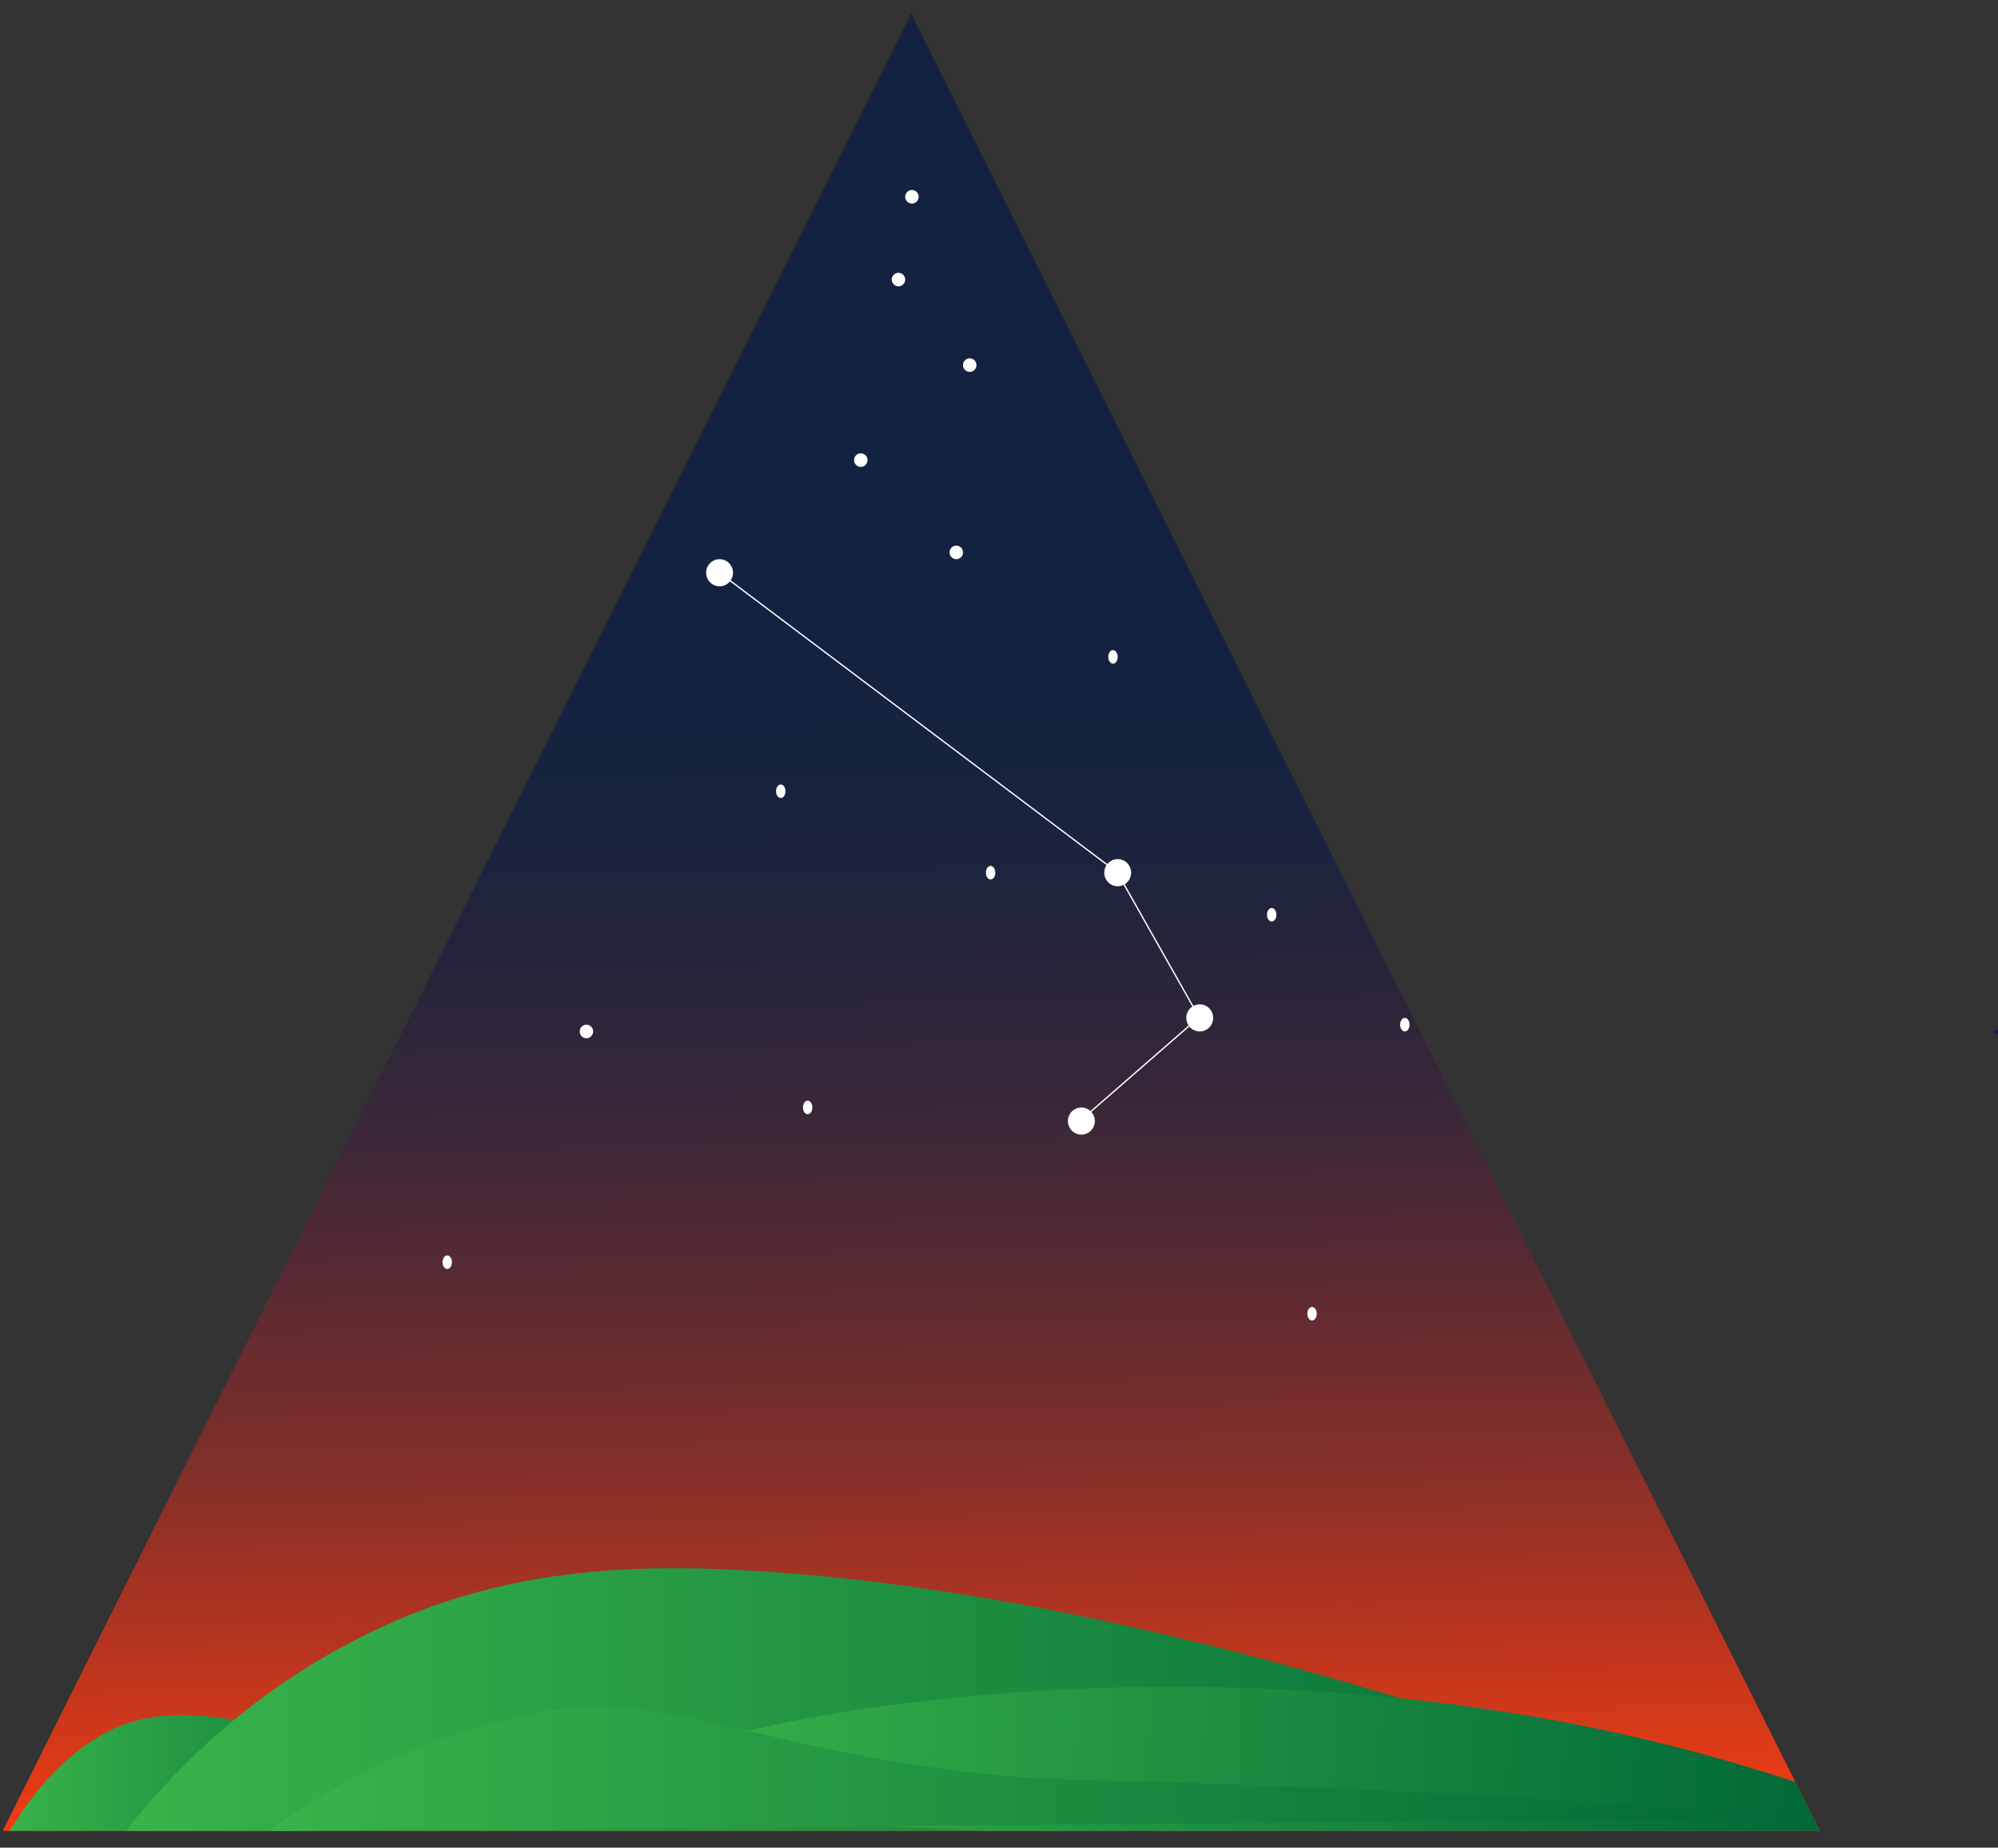 <svg id="Layer_1" data-name="Layer 1" xmlns="http://www.w3.org/2000/svg" xmlns:xlink="http://www.w3.org/1999/xlink" viewBox="0 0 1502.04 1388.81"><rect x="0" y="0" width="1502.04" height="1388.81" fill="#333333" stroke="none"/><defs><style>.cls-1,.cls-11{fill:none;}.cls-2{clip-path:url(#clip-path);}.cls-3{fill:url(#linear-gradient);}.cls-4,.cls-5{fill:#fff;}.cls-5{stroke:#000;}.cls-11,.cls-5{stroke-miterlimit:10;}.cls-6{fill:url(#linear-gradient-2);}.cls-7{fill:url(#linear-gradient-3);}.cls-8{fill:url(#linear-gradient-4);}.cls-9{fill:url(#linear-gradient-5);}.cls-10{fill:url(#linear-gradient-6);}.cls-11{stroke:#fff;}.cls-12{fill:#132240;}.cls-13{fill:#f2f2e8;}</style><clipPath id="clip-path" transform="translate(2.04 10.2)"><polygon id="triangle" class="cls-1" points="683 0 1366 1366 0 1366 683 0"/></clipPath><linearGradient id="linear-gradient" x1="677.76" y1="16.52" x2="699.3" y2="1362.98" gradientUnits="userSpaceOnUse"><stop offset="0.35" stop-color="#132240"/><stop offset="0.43" stop-color="#17233f"/><stop offset="0.52" stop-color="#25243c"/><stop offset="0.61" stop-color="#3a2738"/><stop offset="0.7" stop-color="#592a32"/><stop offset="0.8" stop-color="#812f2a"/><stop offset="0.89" stop-color="#b13420"/><stop offset="0.99" stop-color="#e93b15"/><stop offset="1" stop-color="#f13c13"/></linearGradient><linearGradient id="linear-gradient-2" x1="-2.04" y1="1328.82" x2="383.68" y2="1328.82" gradientUnits="userSpaceOnUse"><stop offset="0" stop-color="#39b44a"/><stop offset="1" stop-color="#006837"/></linearGradient><linearGradient id="linear-gradient-3" x1="88.98" y1="1271.9" x2="1354.88" y2="1271.9" xlink:href="#linear-gradient-2"/><linearGradient id="linear-gradient-4" x1="468.15" y1="1316.88" x2="1372.18" y2="1316.88" gradientTransform="translate(78.28 -50.47) rotate(3.3)" xlink:href="#linear-gradient-2"/><linearGradient id="linear-gradient-5" x1="200.2" y1="1319.49" x2="1366" y2="1319.49" xlink:href="#linear-gradient-2"/><linearGradient id="linear-gradient-6" x1="332.65" y1="1363.96" x2="332.65" y2="1363.96" xlink:href="#linear-gradient-2"/></defs><g class="cls-2"><rect class="cls-3" x="2.04" width="1373.08" height="1385.38"/><ellipse class="cls-4" cx="901.92" cy="765.12" rx="10.11" ry="10.2"/><ellipse class="cls-4" cx="685.55" cy="147.92" rx="5.06" ry="5.1"/><ellipse class="cls-4" cx="718.91" cy="415.21" rx="5.06" ry="5.1"/><ellipse class="cls-4" cx="745.2" cy="98.96" rx="5.06" ry="5.1"/><ellipse class="cls-4" cx="583.43" cy="201.99" rx="5.06" ry="5.1"/><ellipse class="cls-4" cx="675.44" cy="210.15" rx="5.06" ry="5.1"/><ellipse class="cls-4" cx="440.86" cy="775.32" rx="5.06" ry="5.1"/><ellipse class="cls-4" cx="729.02" cy="274.42" rx="5.06" ry="5.1"/><ellipse class="cls-4" cx="647.13" cy="345.84" rx="5.06" ry="5.1"/><path class="cls-5" d="M52.07,1329.78" transform="translate(2.04 10.2)"/><ellipse class="cls-4" cx="185.56" cy="1296.12" rx="7.08" ry="7.14"/><path class="cls-6" d="M-2,1378.61c14.34-26.21,36.78-59.36,69.2-80.39,30.22-19.61,60.78-23.27,110.47-15.17,48.5,7.9,117.88,27.44,206.05,78.26" transform="translate(2.04 10.2)"/><path class="cls-7" d="M89,1371.1c29-38.4,90-108.14,191.1-156.08,94.87-45,187.68-51,294.23-43.87,316.64,21.25,658.9,154.22,780.57,204" transform="translate(2.04 10.2)"/><path class="cls-8" d="M1372.65,1337.88a1346.18,1346.18,0,0,0-179.46-49.77c-369-75.48-729.9,9.36-725.56,42.61,3.19,24.47,207.21,44.51,902.91,44.06" transform="translate(2.04 10.2)"/><path class="cls-9" d="M200.2,1366c38.89-28.45,103.47-67.56,191.1-86.71,105-22.94,161.22,22.5,337.71,42.84,58.86,6.79,69.66,4.37,202.22,9.18,102.13,3.72,250.12,10.76,434.77,25.51" transform="translate(2.04 10.2)"/><path class="cls-10" d="M332.65,1364" transform="translate(2.04 10.2)"/><ellipse class="cls-4" cx="339.75" cy="269.32" rx="3.54" ry="5.1"/><ellipse class="cls-4" cx="157.25" cy="170.37" rx="3.54" ry="5.1"/><ellipse class="cls-4" cx="150.17" cy="710.03" rx="3.54" ry="5.1"/><ellipse class="cls-4" cx="336.21" cy="948.75" rx="3.54" ry="5.1"/><ellipse class="cls-4" cx="586.96" cy="594.76" rx="3.54" ry="5.1"/><ellipse class="cls-4" cx="1220.93" cy="72.43" rx="3.54" ry="5.1"/><ellipse class="cls-4" cx="1117.79" cy="464.17" rx="3.54" ry="5.1"/><ellipse class="cls-4" cx="836.71" cy="493.76" rx="3.54" ry="5.1"/><ellipse class="cls-4" cx="872.1" cy="180.57" rx="3.54" ry="5.1"/><ellipse class="cls-4" cx="1056.12" cy="770.22" rx="3.54" ry="5.1"/><ellipse class="cls-4" cx="956.02" cy="687.59" rx="3.54" ry="5.1"/><ellipse class="cls-4" cx="607.19" cy="832.45" rx="3.54" ry="5.1"/><ellipse class="cls-4" cx="744.7" cy="655.97" rx="3.54" ry="5.1"/><ellipse class="cls-4" cx="986.35" cy="987.52" rx="3.54" ry="5.1"/><ellipse class="cls-4" cx="368.57" cy="537.63" rx="3.54" ry="5.1"/><ellipse class="cls-4" cx="444.4" cy="350.94" rx="3.54" ry="5.1"/><ellipse class="cls-4" cx="540.96" cy="430.51" rx="10.11" ry="10.2"/><ellipse class="cls-4" cx="840.25" cy="655.97" rx="10.11" ry="10.2"/><ellipse class="cls-4" cx="812.95" cy="842.66" rx="10.11" ry="10.2"/><line class="cls-11" x1="540.96" y1="430.51" x2="840.25" y2="655.97"/><line class="cls-11" x1="839.74" y1="655.46" x2="901.42" y2="764.61"/><line class="cls-11" x1="812.44" y1="842.15" x2="901.42" y2="764.61"/></g><rect class="cls-12" x="1499.04" y="774.2" width="3" height="3"/><path class="cls-12" d="M1567,814" transform="translate(2.04 10.2)"/><path class="cls-13" d="M765,1411" transform="translate(2.04 10.2)"/><path class="cls-13" d="M745,1467" transform="translate(2.04 10.2)"/></svg>